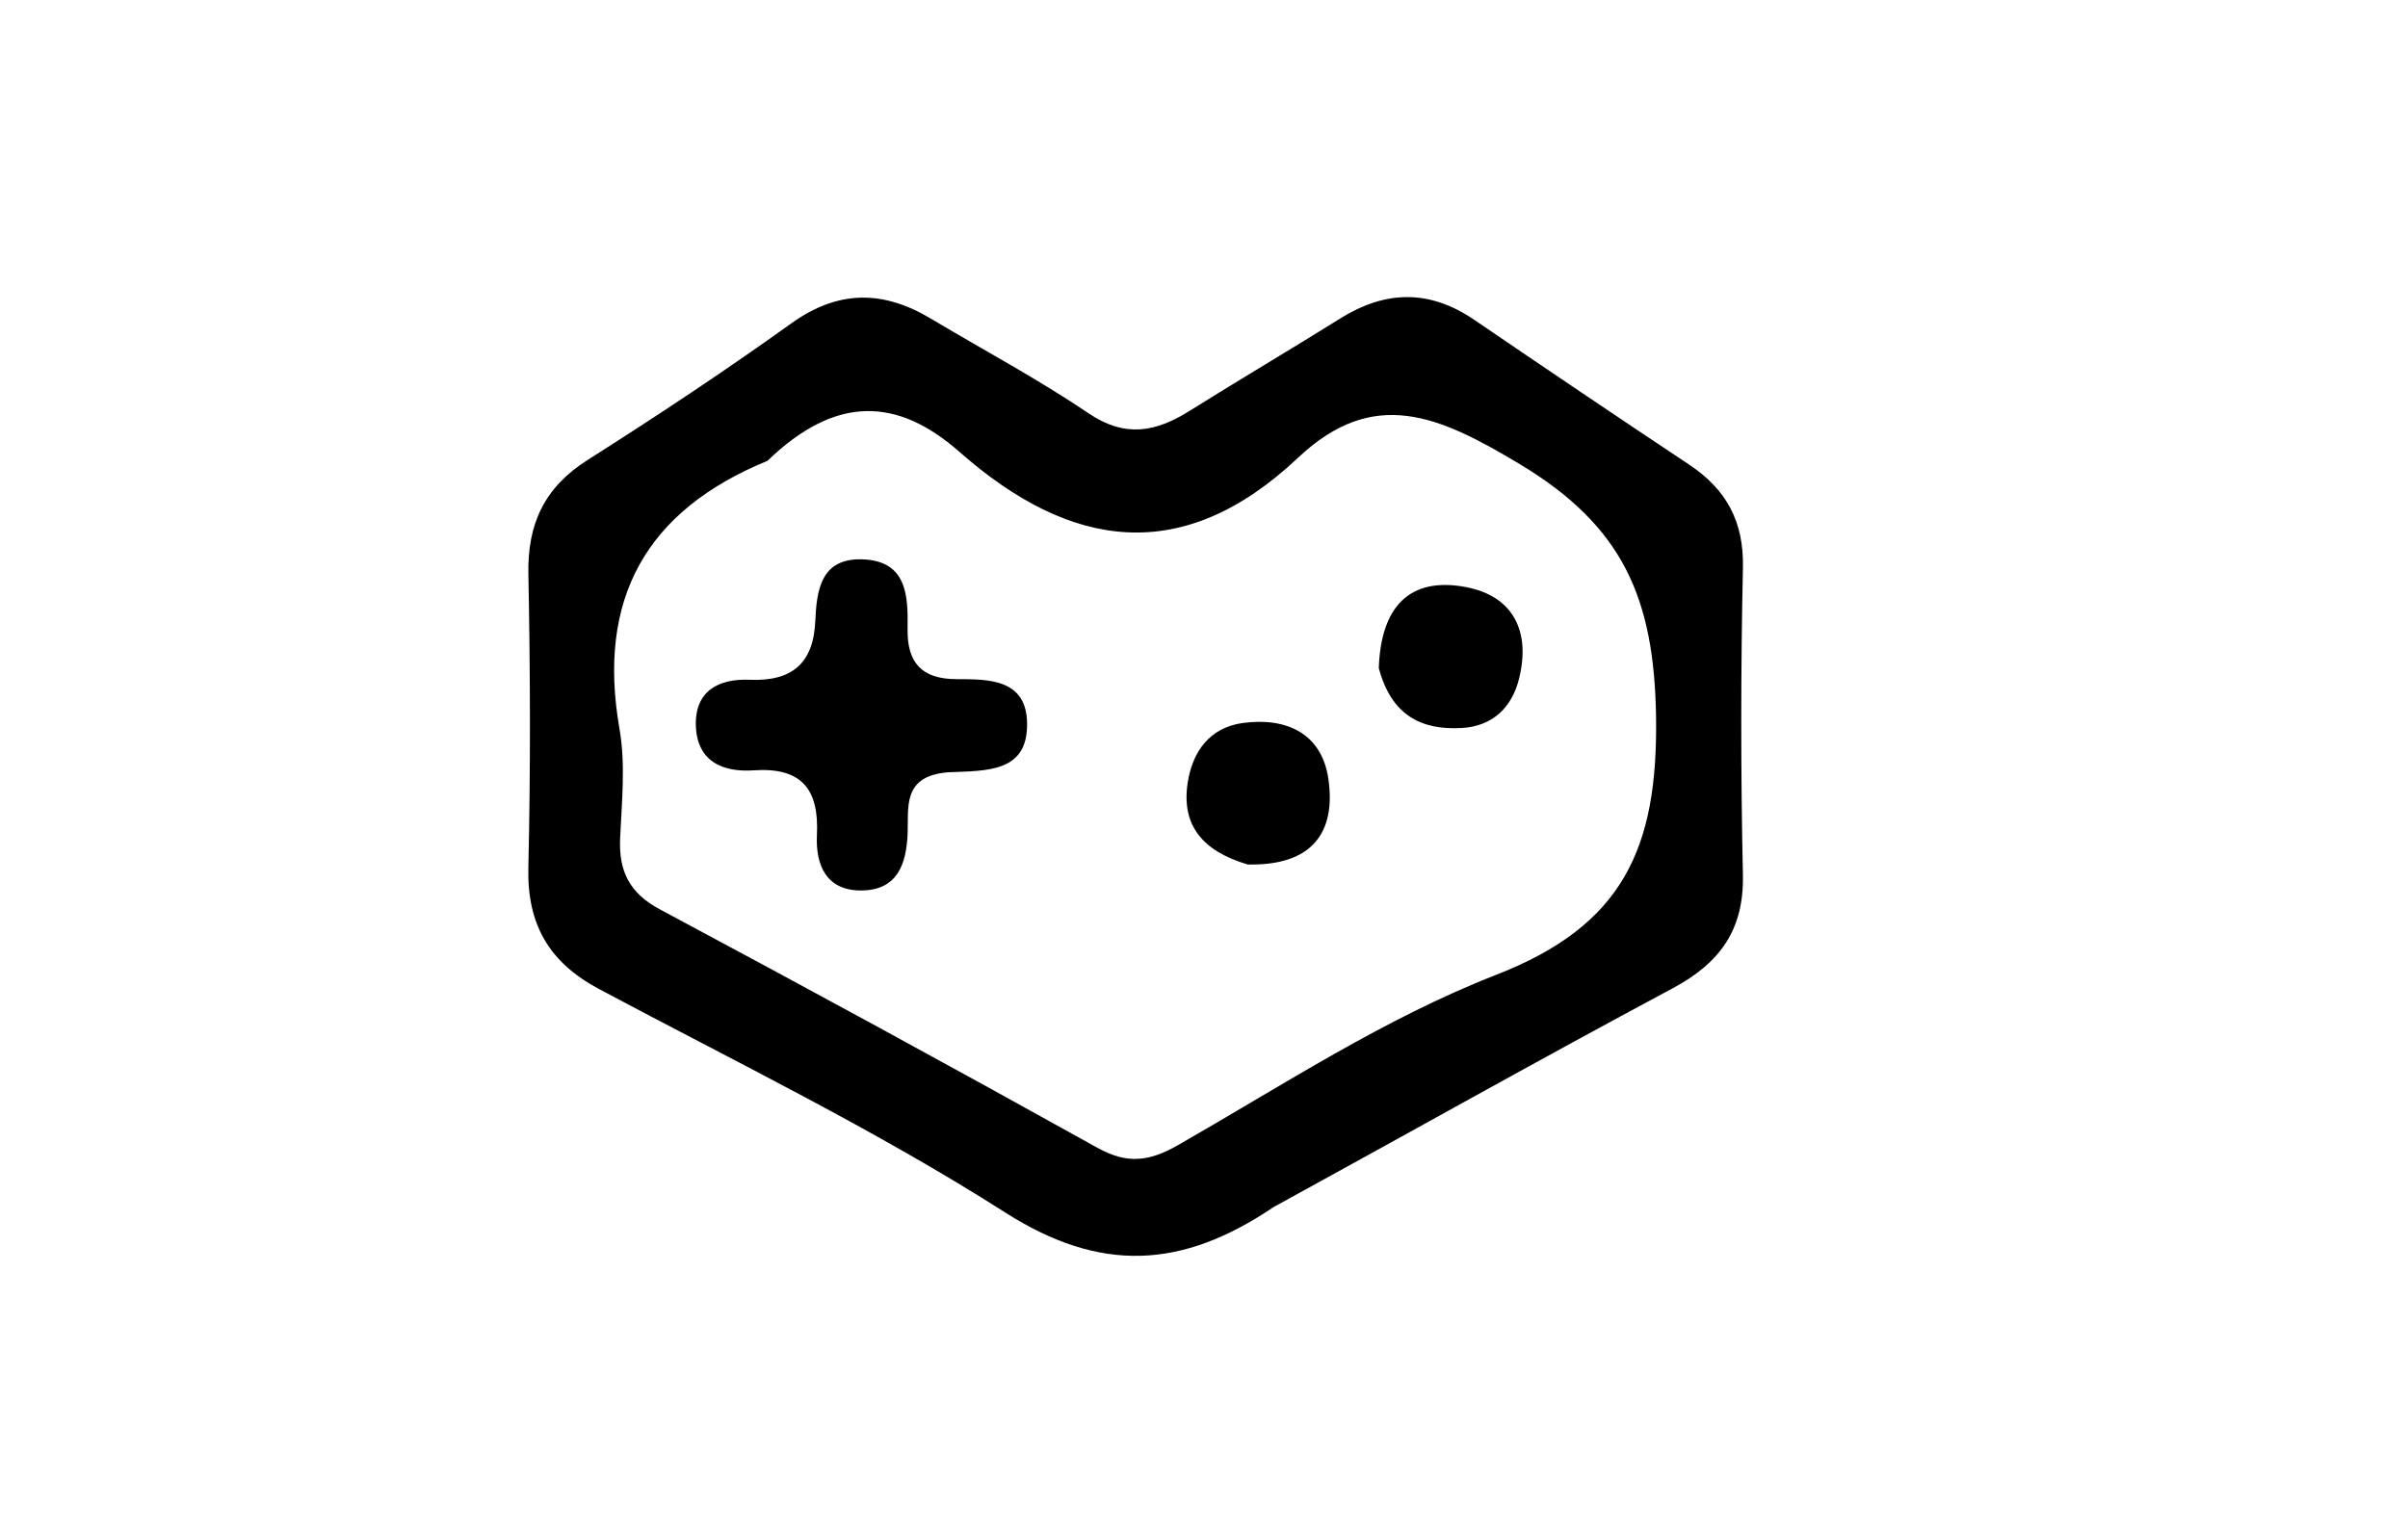 <svg version="1.1" id="Layer_1" xmlns="http://www.w3.org/2000/svg" xmlns:xlink="http://www.w3.org/1999/xlink" x="0px" y="0px"
	 width="100%" viewBox="0 0 176 112" enable-background="new 0 0 176 112" xml:space="preserve">
<path fill="#000000" opacity="1" stroke="none" 
	d="
M93.085,88.251 
	C86.37,92.788 80.418,93.078 73.467,88.645 
	C63.96,82.582 53.743,77.624 43.771,72.303 
	C40.132,70.361 38.522,67.586 38.617,63.444 
	C38.782,56.293 38.76,49.133 38.619,41.981 
	C38.546,38.304 39.787,35.635 42.943,33.632 
	C47.99,30.43 52.981,27.125 57.836,23.642 
	C61.275,21.176 64.552,21.212 68.034,23.294 
	C71.885,25.597 75.862,27.712 79.572,30.222 
	C82.24,32.028 84.483,31.583 86.93,30.049 
	C90.584,27.759 94.303,25.57 97.959,23.283 
	C101.266,21.215 104.484,21.154 107.748,23.38 
	C112.969,26.939 118.206,30.475 123.467,33.975 
	C126.18,35.781 127.462,38.128 127.39,41.497 
	C127.229,48.982 127.228,56.474 127.388,63.959 
	C127.474,67.979 125.717,70.403 122.261,72.252 
	C112.59,77.423 103.031,82.804 93.085,88.251 
M56.094,33.691 
	C47.231,37.327 43.614,43.765 45.28,53.299 
	C45.731,55.882 45.446,58.615 45.325,61.272 
	C45.214,63.686 45.998,65.292 48.241,66.49 
	C58.939,72.207 69.594,78.008 80.193,83.907 
	C82.364,85.116 83.962,84.944 86.103,83.72 
	C93.743,79.35 101.221,74.436 109.359,71.269 
	C118.614,67.669 121.188,62.042 121.04,52.39 
	C120.907,43.737 118.612,38.461 111.094,33.942 
	C105.159,30.375 100.408,28.25 94.871,33.469 
	C86.442,41.414 78.258,40.193 70.135,33.045 
	C65.582,29.038 61.091,28.866 56.094,33.691 
z"/>
<path fill="#000000" opacity="1" stroke="none" 
	d="
M69.285,56.463 
	C65.907,56.742 66.423,59.054 66.337,60.982 
	C66.238,63.197 65.58,65.06 63.011,65.103 
	C60.388,65.147 59.602,63.241 59.709,61.048 
	C59.874,57.674 58.577,56.081 55.067,56.32 
	C52.876,56.469 50.981,55.71 50.863,53.132 
	C50.743,50.53 52.521,49.602 54.772,49.699 
	C57.884,49.832 59.455,48.506 59.59,45.4 
	C59.689,43.123 60.01,40.807 63.005,40.893 
	C66.301,40.988 66.374,43.556 66.334,45.965 
	C66.292,48.449 67.367,49.648 69.905,49.653 
	C72.263,49.658 75.033,49.629 75.07,52.894 
	C75.111,56.471 72.178,56.345 69.285,56.463 
z"/>
<path fill="#000000" opacity="1" stroke="none" 
	d="
M100.776,48.842 
	C100.93,44.358 103.024,42.157 107.106,42.915 
	C110.658,43.574 111.883,46.227 111.02,49.647 
	C110.499,51.717 109.101,53.101 106.819,53.226 
	C103.856,53.388 101.69,52.283 100.776,48.842 
z"/>
<path fill="#000000" opacity="1" stroke="none" 
	d="
M91.192,63.203 
	C87.898,62.226 86.334,60.347 86.806,57.237 
	C87.154,54.94 88.426,53.185 90.843,52.858 
	C93.999,52.431 96.602,53.601 97.09,56.94 
	C97.659,60.835 95.925,63.314 91.192,63.203 
z"/>
</svg>